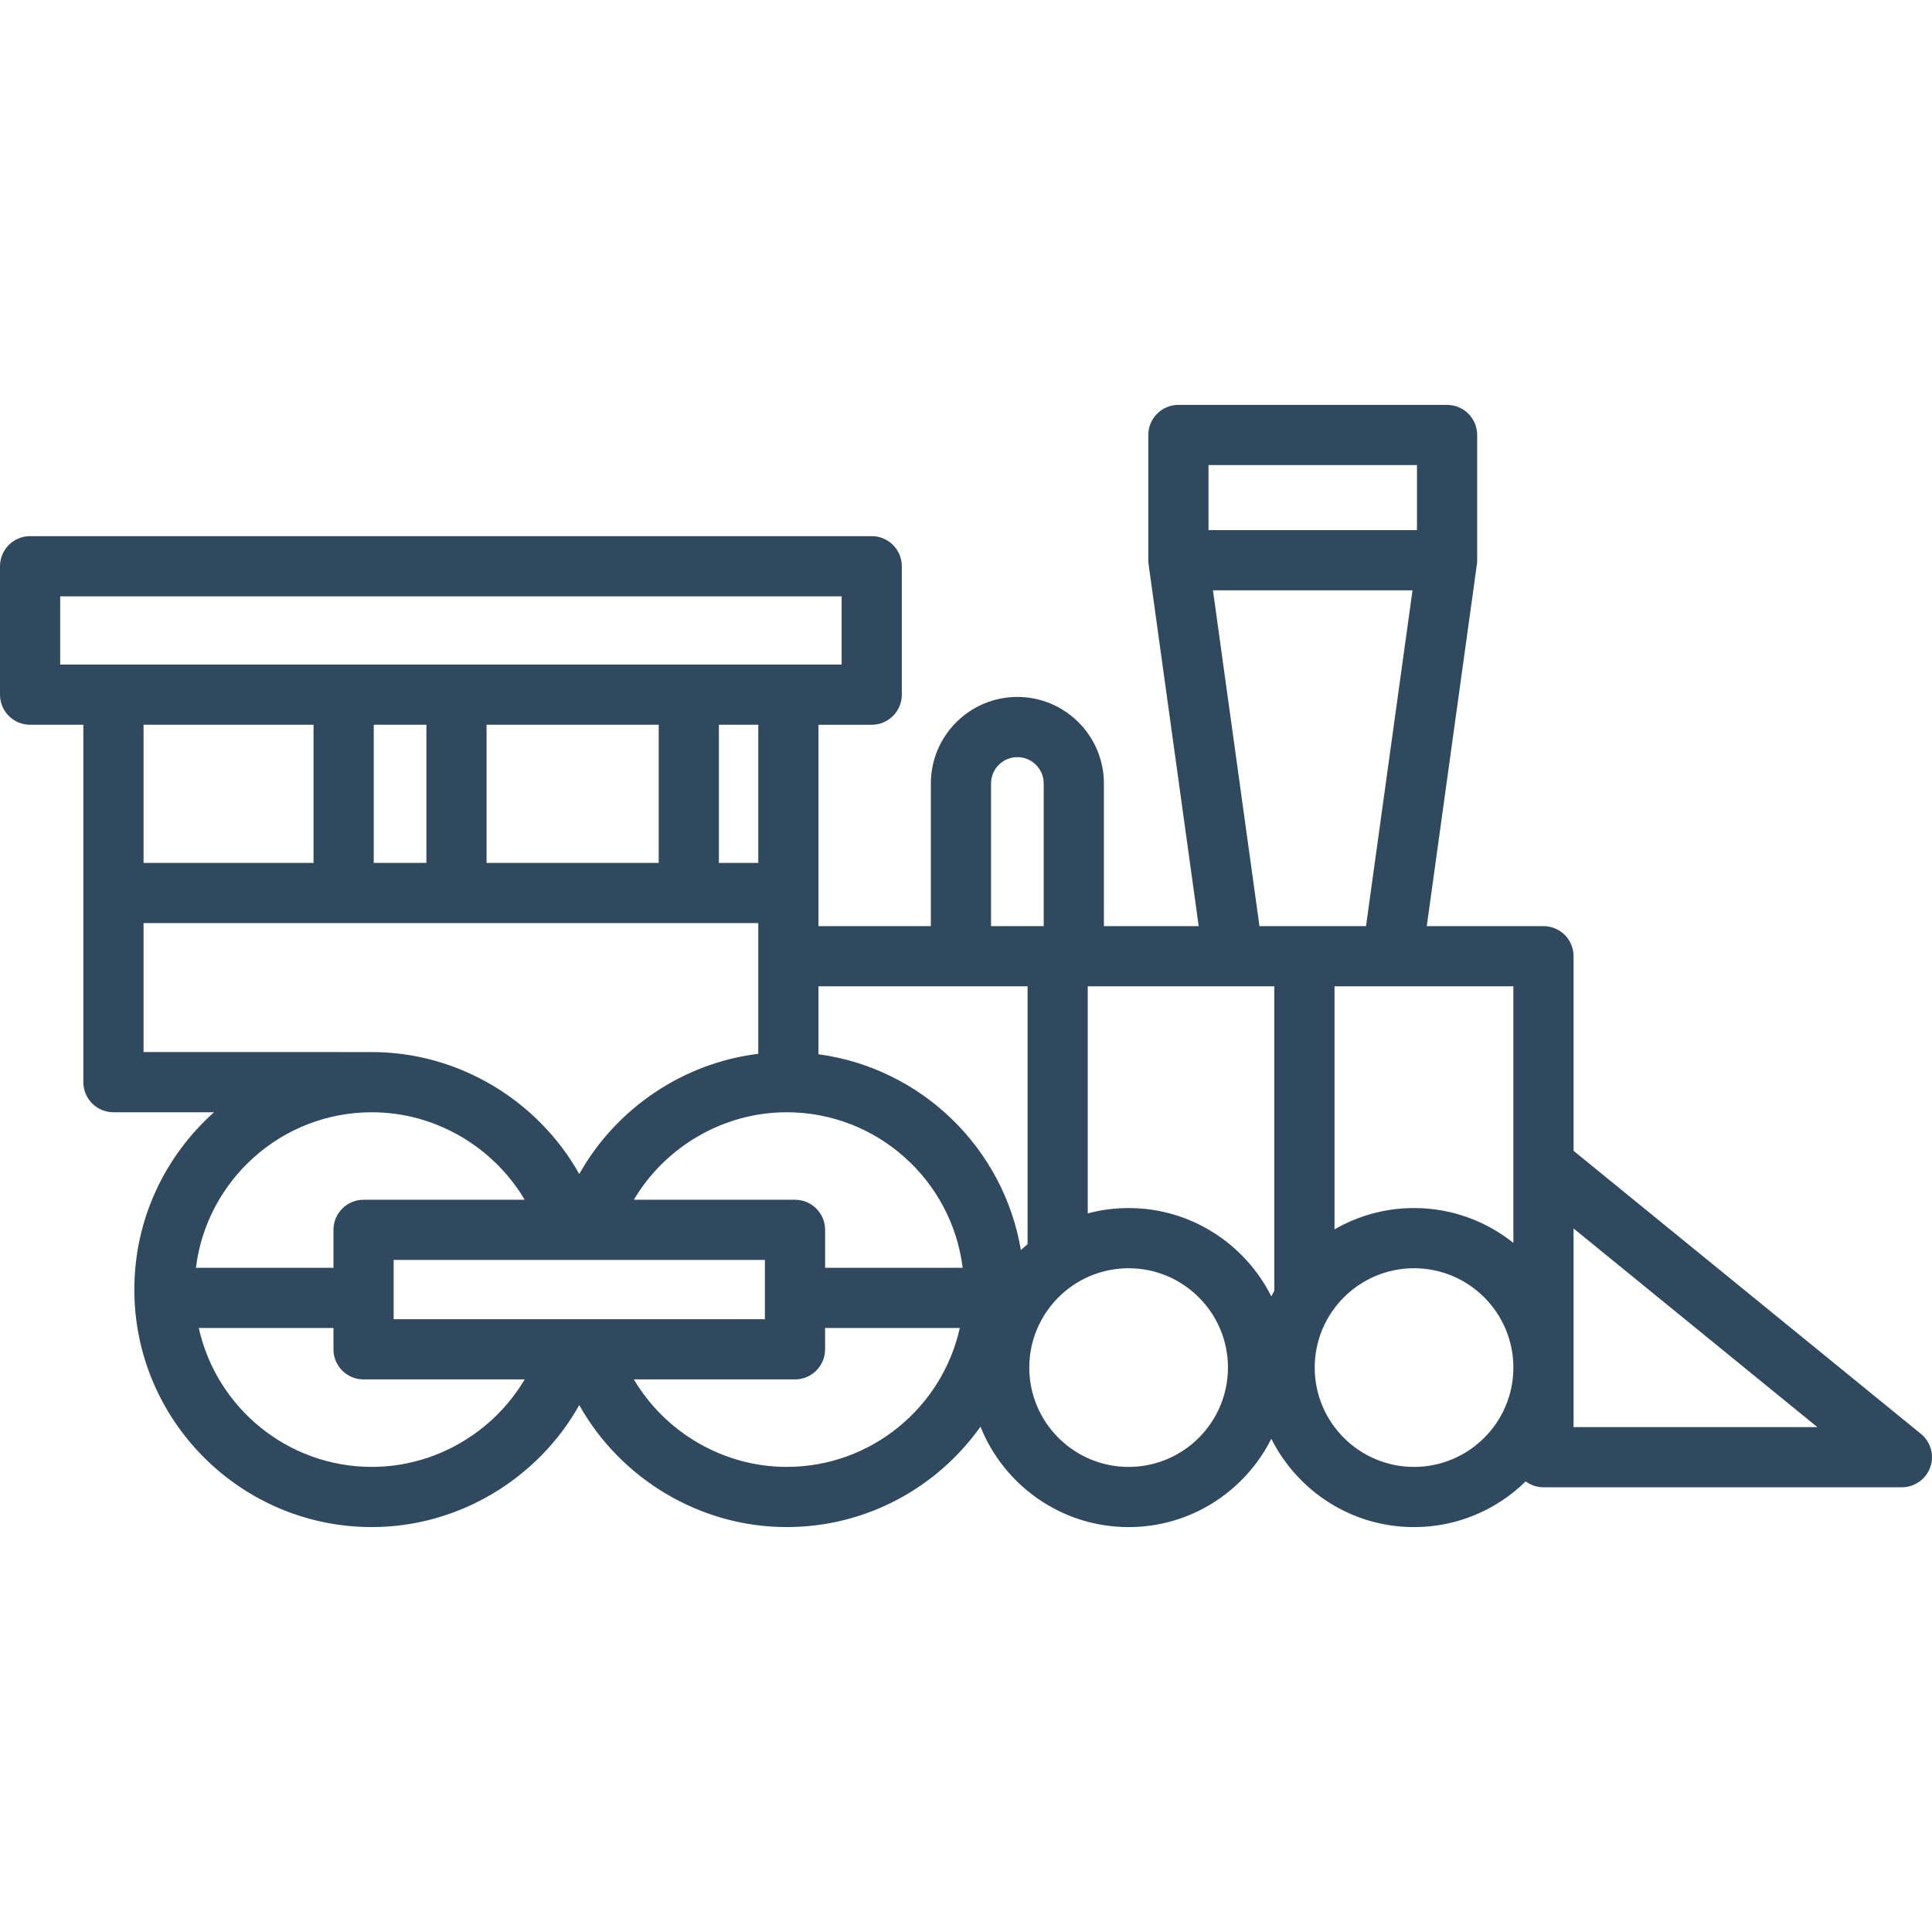 <?xml version="1.0" encoding="iso-8859-1"?>
<!-- Generator: Adobe Illustrator 18.0.0, SVG Export Plug-In . SVG Version: 6.00 Build 0)  -->
<!DOCTYPE svg PUBLIC "-//W3C//DTD SVG 1.1//EN" "http://www.w3.org/Graphics/SVG/1.1/DTD/svg11.dtd">
<svg version="1.1" id="Capa_1" xmlns="http://www.w3.org/2000/svg" xmlns:xlink="http://www.w3.org/1999/xlink" x="0px" y="0px"
	 viewBox="0 0 481.477 481.477" style="enable-background:new 0 0 481.477 481.477;" xml:space="preserve" fill="#30495f">
<path d="M478.714,357.333L392.151,286.8v-48.499c0-4.142-3.357-7.5-7.5-7.5h-29.084l12.488-90.151
	c0.048-0.341,0.071-0.685,0.071-1.029v-31.216c0-4.142-3.357-7.5-7.5-7.5h-66.953c-4.143,0-7.5,3.358-7.5,7.5v31.216
	c0,0.344,0.023,0.688,0.071,1.029l12.488,90.151h-23.629v-35.555c0-11.889-9.673-21.561-21.562-21.561s-21.561,9.672-21.561,21.561
	v35.555H203.97v-50.183h13.273c4.143,0,7.5-3.358,7.5-7.5v-32.004c0-4.142-3.357-7.5-7.5-7.5H7.5c-4.143,0-7.5,3.358-7.5,7.5v32.004
	c0,4.142,3.357,7.5,7.5,7.5h13.273v89.068c0,4.142,3.357,7.5,7.5,7.5h25.077c-12.18,10.849-19.87,26.636-19.87,44.191
	c0,32.637,26.553,59.19,59.19,59.19c21.607,0,41.384-12.034,51.689-30.398c10.305,18.364,30.083,30.398,51.69,30.398
	c19.921,0,37.562-9.899,48.297-25.025c5.865,14.65,20.198,25.03,36.917,25.03c15.55,0,29.034-8.978,35.564-22.019
	c6.53,13.04,20.015,22.019,35.564,22.019c10.822,0,20.642-4.351,27.818-11.39c1.244,0.916,2.775,1.464,4.439,1.464h89.325
	c3.173,0,6.002-1.997,7.066-4.986C482.106,362.672,481.174,359.337,478.714,357.333z M377.151,309.743
	c-6.798-5.427-15.402-8.683-24.757-8.683c-7.215,0-13.981,1.942-19.82,5.315v-60.574h44.577V309.743z M353.126,115.905v16.216
	h-51.953v-16.216H353.126z M302.283,147.12h49.732l-11.591,83.681h-26.55L302.283,147.12z M246.98,195.246
	c0-3.618,2.943-6.561,6.561-6.561c3.618,0,6.562,2.943,6.562,6.561v35.555H246.98V195.246z M256.081,245.801v64.278
	c-0.569,0.467-1.124,0.95-1.666,1.448c-4.275-25.398-24.776-45.345-50.446-48.794v-16.932H256.081z M198.123,298.992h-40.16
	c7.823-13.208,22.303-21.804,38.088-21.804c22.532,0,41.167,16.947,43.854,38.759h-34.282v-9.455
	C205.623,302.35,202.266,298.992,198.123,298.992z M98.103,328.767v-14.775h92.521v14.775H98.103z M188.97,215.043h-9.813v-34.425
	h9.813V215.043z M106.261,180.618v34.425H93.14v-34.425H106.261z M121.261,180.618h42.896v34.425h-42.896V180.618z M15,148.614
	h194.743v17.004H15V148.614z M78.14,180.618v34.425H35.773v-34.425H78.14z M35.773,262.186v-32.144H188.97v32.58
	c-18.781,2.302-35.442,13.627-44.609,29.963c-10.305-18.364-30.082-30.398-51.689-30.398v-0.001H35.773z M92.671,277.188
	c15.785,0,30.264,8.596,38.087,21.804H90.603c-4.143,0-7.5,3.358-7.5,7.5v9.455H48.826
	C51.513,294.135,70.144,277.188,92.671,277.188z M92.671,365.568c-21.08,0-38.749-14.841-43.135-34.621h33.566v5.32
	c0,4.142,3.357,7.5,7.5,7.5h40.153C122.933,356.973,108.455,365.568,92.671,365.568z M196.051,365.568
	c-15.784,0-30.262-8.594-38.086-21.801h40.158c4.143,0,7.5-3.358,7.5-7.5v-5.32h33.572
	C234.809,350.726,217.136,365.568,196.051,365.568z M281.266,365.573c-13.651,0-24.757-11.105-24.757-24.756
	s11.105-24.756,24.757-24.756c13.65,0,24.756,11.105,24.756,24.756S294.916,365.573,281.266,365.573z M281.266,301.06
	c-3.52,0-6.932,0.465-10.185,1.328v-56.587h46.493v75.854c-0.259,0.468-0.504,0.944-0.744,1.423
	C310.3,310.038,296.815,301.06,281.266,301.06z M352.395,365.573c-13.65,0-24.756-11.105-24.756-24.756s11.105-24.756,24.756-24.756
	c13.651,0,24.757,11.105,24.757,24.756S366.046,365.573,352.395,365.573z M392.151,355.647v-35.692v-13.806l60.747,49.498H392.151z"
	/>
<g>
</g>
<g>
</g>
<g>
</g>
<g>
</g>
<g>
</g>
<g>
</g>
<g>
</g>
<g>
</g>
<g>
</g>
<g>
</g>
<g>
</g>
<g>
</g>
<g>
</g>
<g>
</g>
<g>
</g>
</svg>
